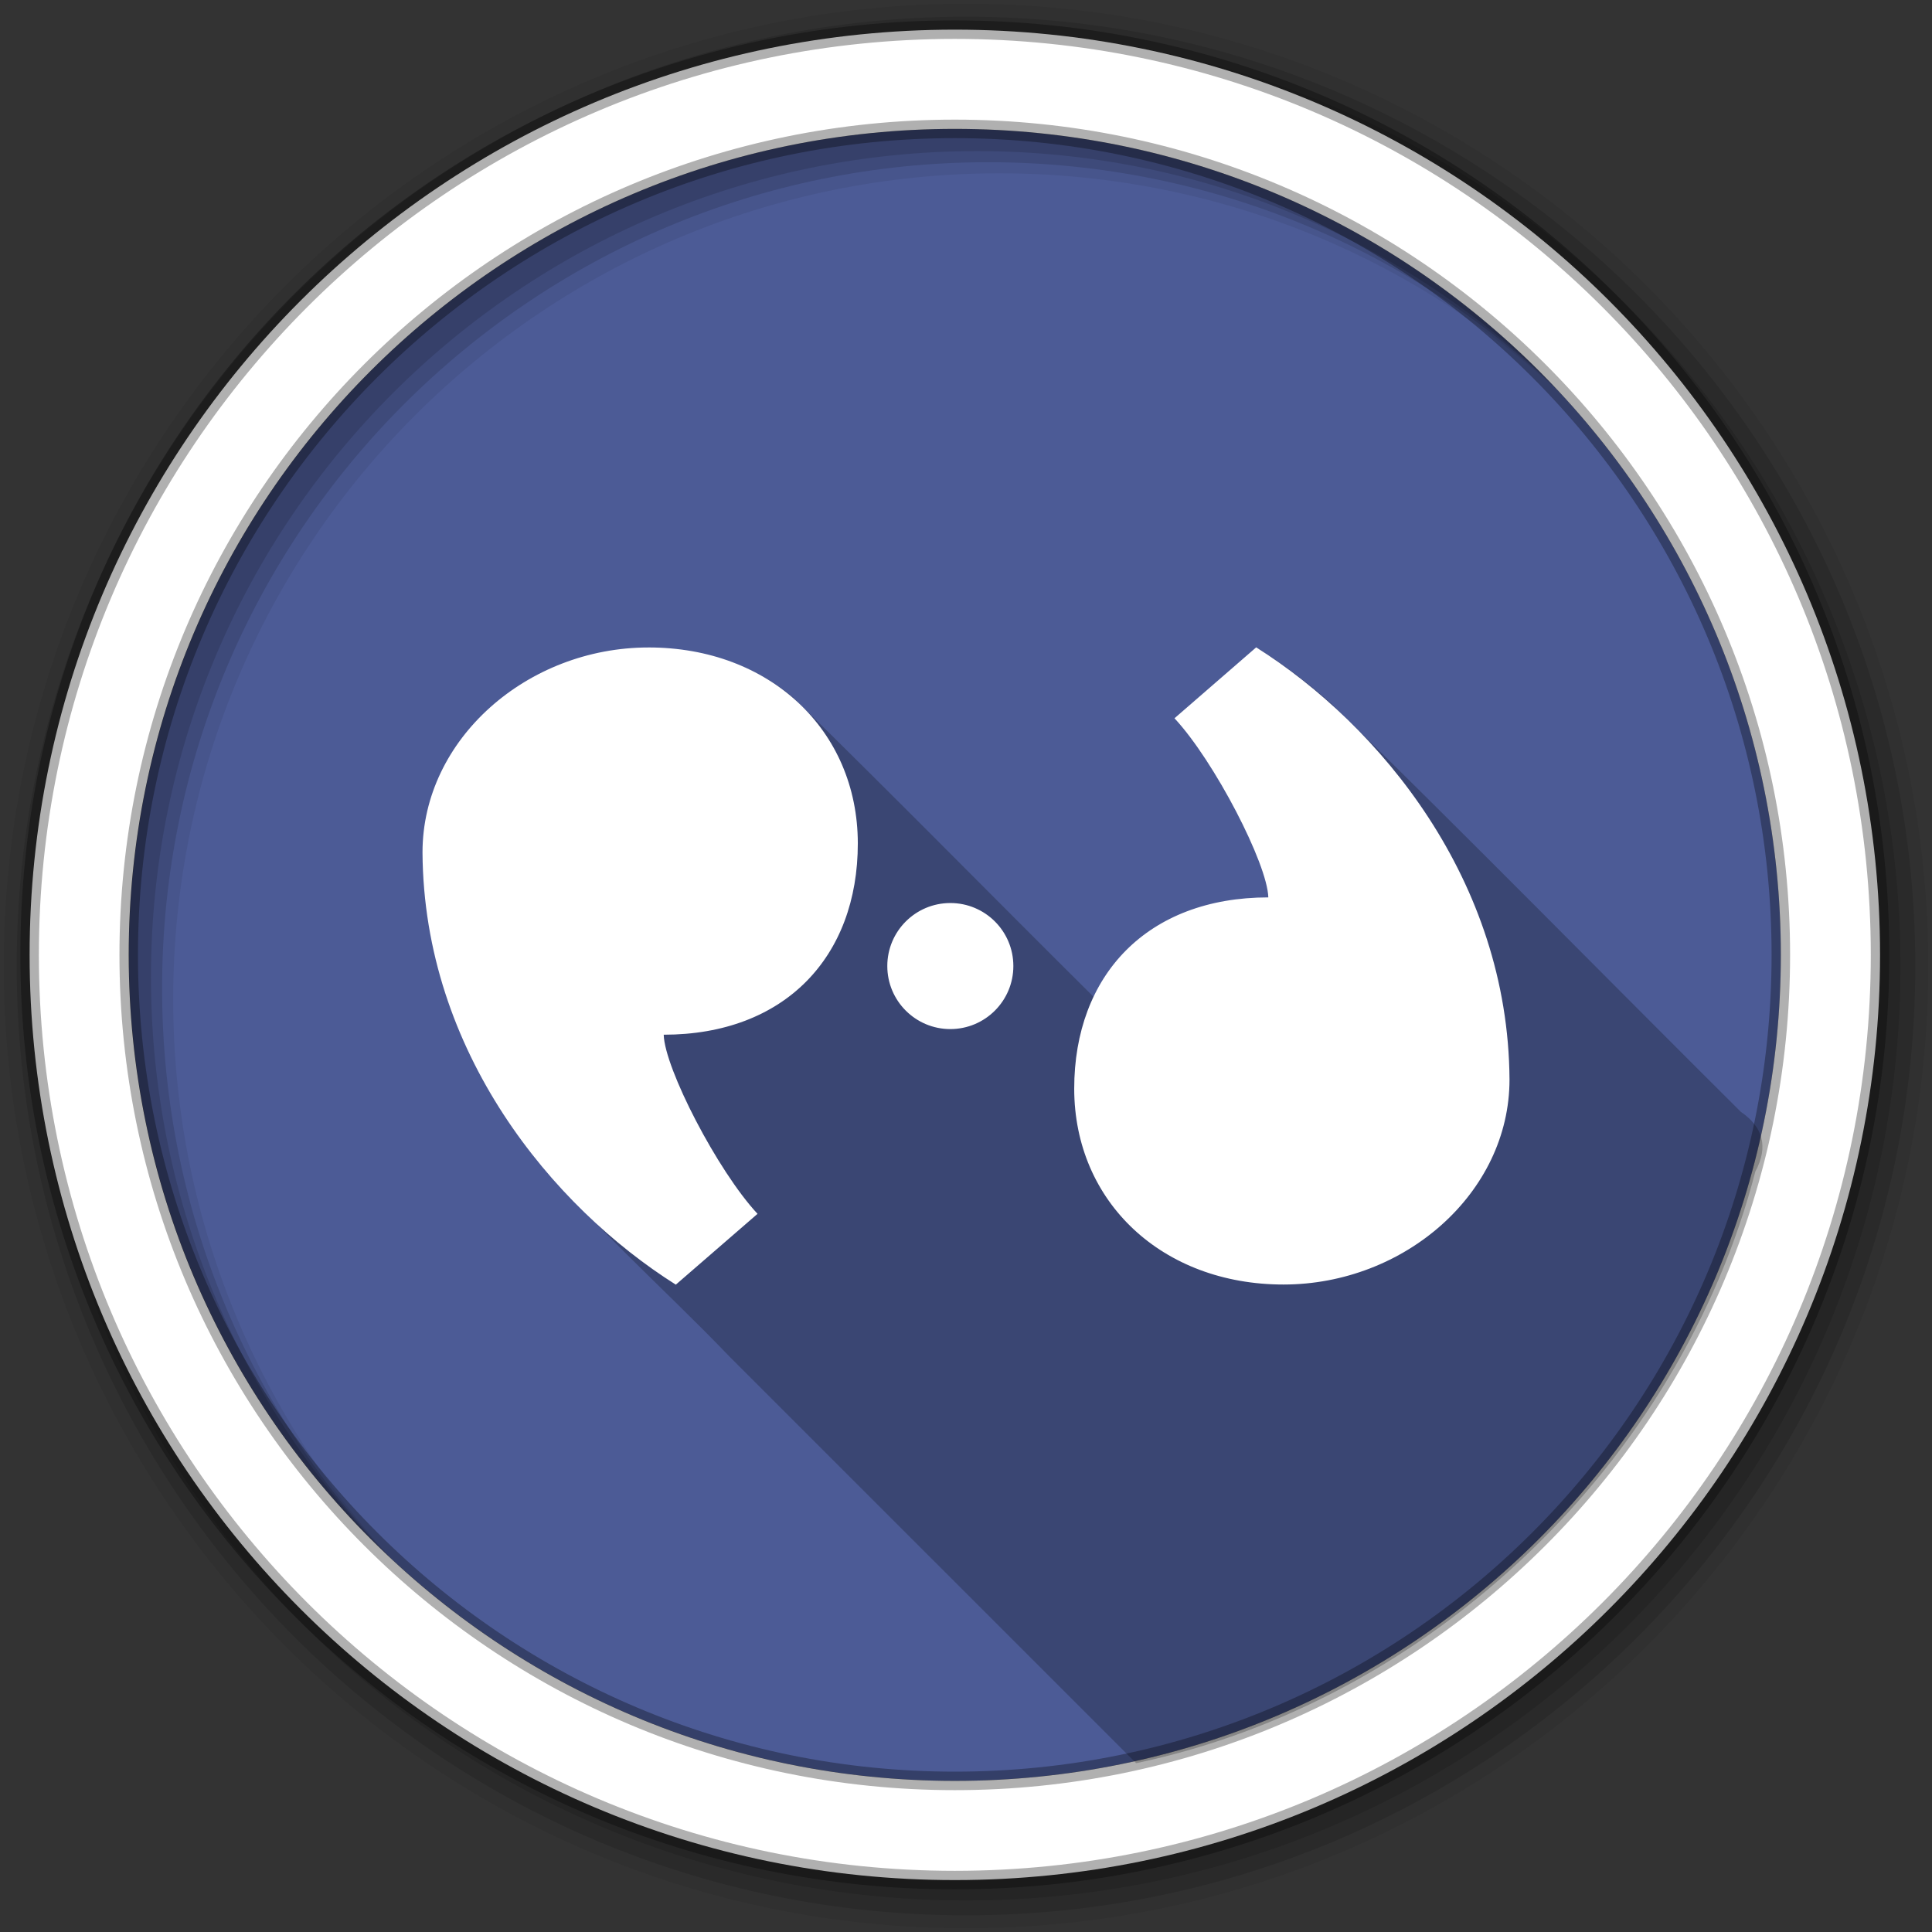 <svg xmlns:rdf="http://www.w3.org/1999/02/22-rdf-syntax-ns#" xmlns="http://www.w3.org/2000/svg" height="512" width="512" version="1.1" xmlns:cc="http://creativecommons.org/ns#" xmlns:dc="http://purl.org/dc/elements/1.1/" viewBox="0 0 512 512">
 <rect x="0" y="0" width="512" height="512" fill="#333333" stroke="none"/>
 <g fill-rule="evenodd">
  <path d="m471.95 253.05c0 120.9-98.01 218.9-218.9 218.9-120.9 0-218.9-98.01-218.9-218.9 0-120.9 98.01-218.9 218.9-218.9 120.9 0 218.9 98.01 218.9 218.9" fill="#4C5B96"/>
  <path d="m256 1c-140.83 0-255 114.17-255 255s114.17 255 255 255 255-114.17 255-255-114.17-255-255-255m8.827 44.931c120.9 0 218.9 98 218.9 218.9s-98 218.9-218.9 218.9-218.93-98-218.93-218.9 98.03-218.9 218.93-218.9" fill-opacity=".067"/>
  <g fill-opacity=".129">
   <path d="m256 4.433c-138.94 0-251.57 112.63-251.57 251.57s112.63 251.57 251.57 251.57 251.57-112.63 251.57-251.57-112.63-251.57-251.57-251.57m5.885 38.556c120.9 0 218.9 98 218.9 218.9s-98 218.9-218.9 218.9-218.93-98-218.93-218.9 98.03-218.9 218.93-218.9"/>
   <path d="m256 8.356c-136.77 0-247.64 110.87-247.64 247.64s110.87 247.64 247.64 247.64 247.64-110.87 247.64-247.64-110.87-247.64-247.64-247.64m2.942 31.691c120.9 0 218.9 98 218.9 218.9s-98 218.9-218.9 218.9-218.93-98-218.93-218.9 98.03-218.9 218.93-218.9"/>
  </g>
  <path d="m253.04 7.859c-135.42 0-245.19 109.78-245.19 245.19 0 135.42 109.78 245.19 245.19 245.19 135.42 0 245.19-109.78 245.19-245.19 0-135.42-109.78-245.19-245.19-245.19zm0 26.297c120.9 0 218.9 98 218.9 218.9s-98 218.9-218.9 218.9-218.93-98-218.93-218.9 98.03-218.9 218.93-218.9z" stroke-opacity=".31" stroke="#000000" stroke-width="4.904" fill="#ffffff"/>
  <path fill-opacity="0.235" d="m333.62 172.01c-7.219 6.26-14.437 12.521-21.656 18.781 11.242 13.853 21.068 29.902 24.875 47.47-18.734-0.488-38.573 8.759-46.37 26.563-26.831-26.612-53.297-53.598-80.315-80.012-30.385-25.662-84.456-10.859-95.553 27.932-6.354 30.483 5.314 62.408 22.503 87.436 16.511 21.857 37.458 39.743 56.343 59.453 35.891 35.871 71.773 71.746 107.65 107.63 78.19-16.497 144.03-79.466 164.09-156.81 3.533-6.543 1.987-11.847-3.833-15.788-36.312-36.123-72.179-72.692-108.83-108.47-5.911-5.216-12.218-9.987-18.887-14.193m-37.12 68.66h0.031-0.031z"/>
  <path d="m332.91 171.55l-21.656 18.798c10.585 11.37 24.629 38.573 24.863 47.47-32.07 0.007-51.45 20.631-51.44 50.71 0.03 30.06 23.42 51.892 55.47 51.885 32.07-0.007 59.893-24.25 59.887-54.33-0.32-52.821-34.42-93.9-67.13-114.53m-161.05 0.032c-32.07 0.007-59.893 24.25-59.887 54.33 0.32 52.821 34.42 93.9 67.13 114.53l21.656-18.766c-10.585-11.37-24.629-38.573-24.863-47.47 32.07-0.007 51.45-20.631 51.44-50.71-0.03-30.06-23.42-51.923-55.47-51.917m79.986 67.73c-9.223 0.002-16.704 7.479-16.702 16.702s7.479 16.704 16.702 16.702 16.704-7.479 16.702-16.702v-0.032c-0.009-9.218-7.484-16.672-16.702-16.67" fill="#ffffff"/>
 </g>
</svg>
